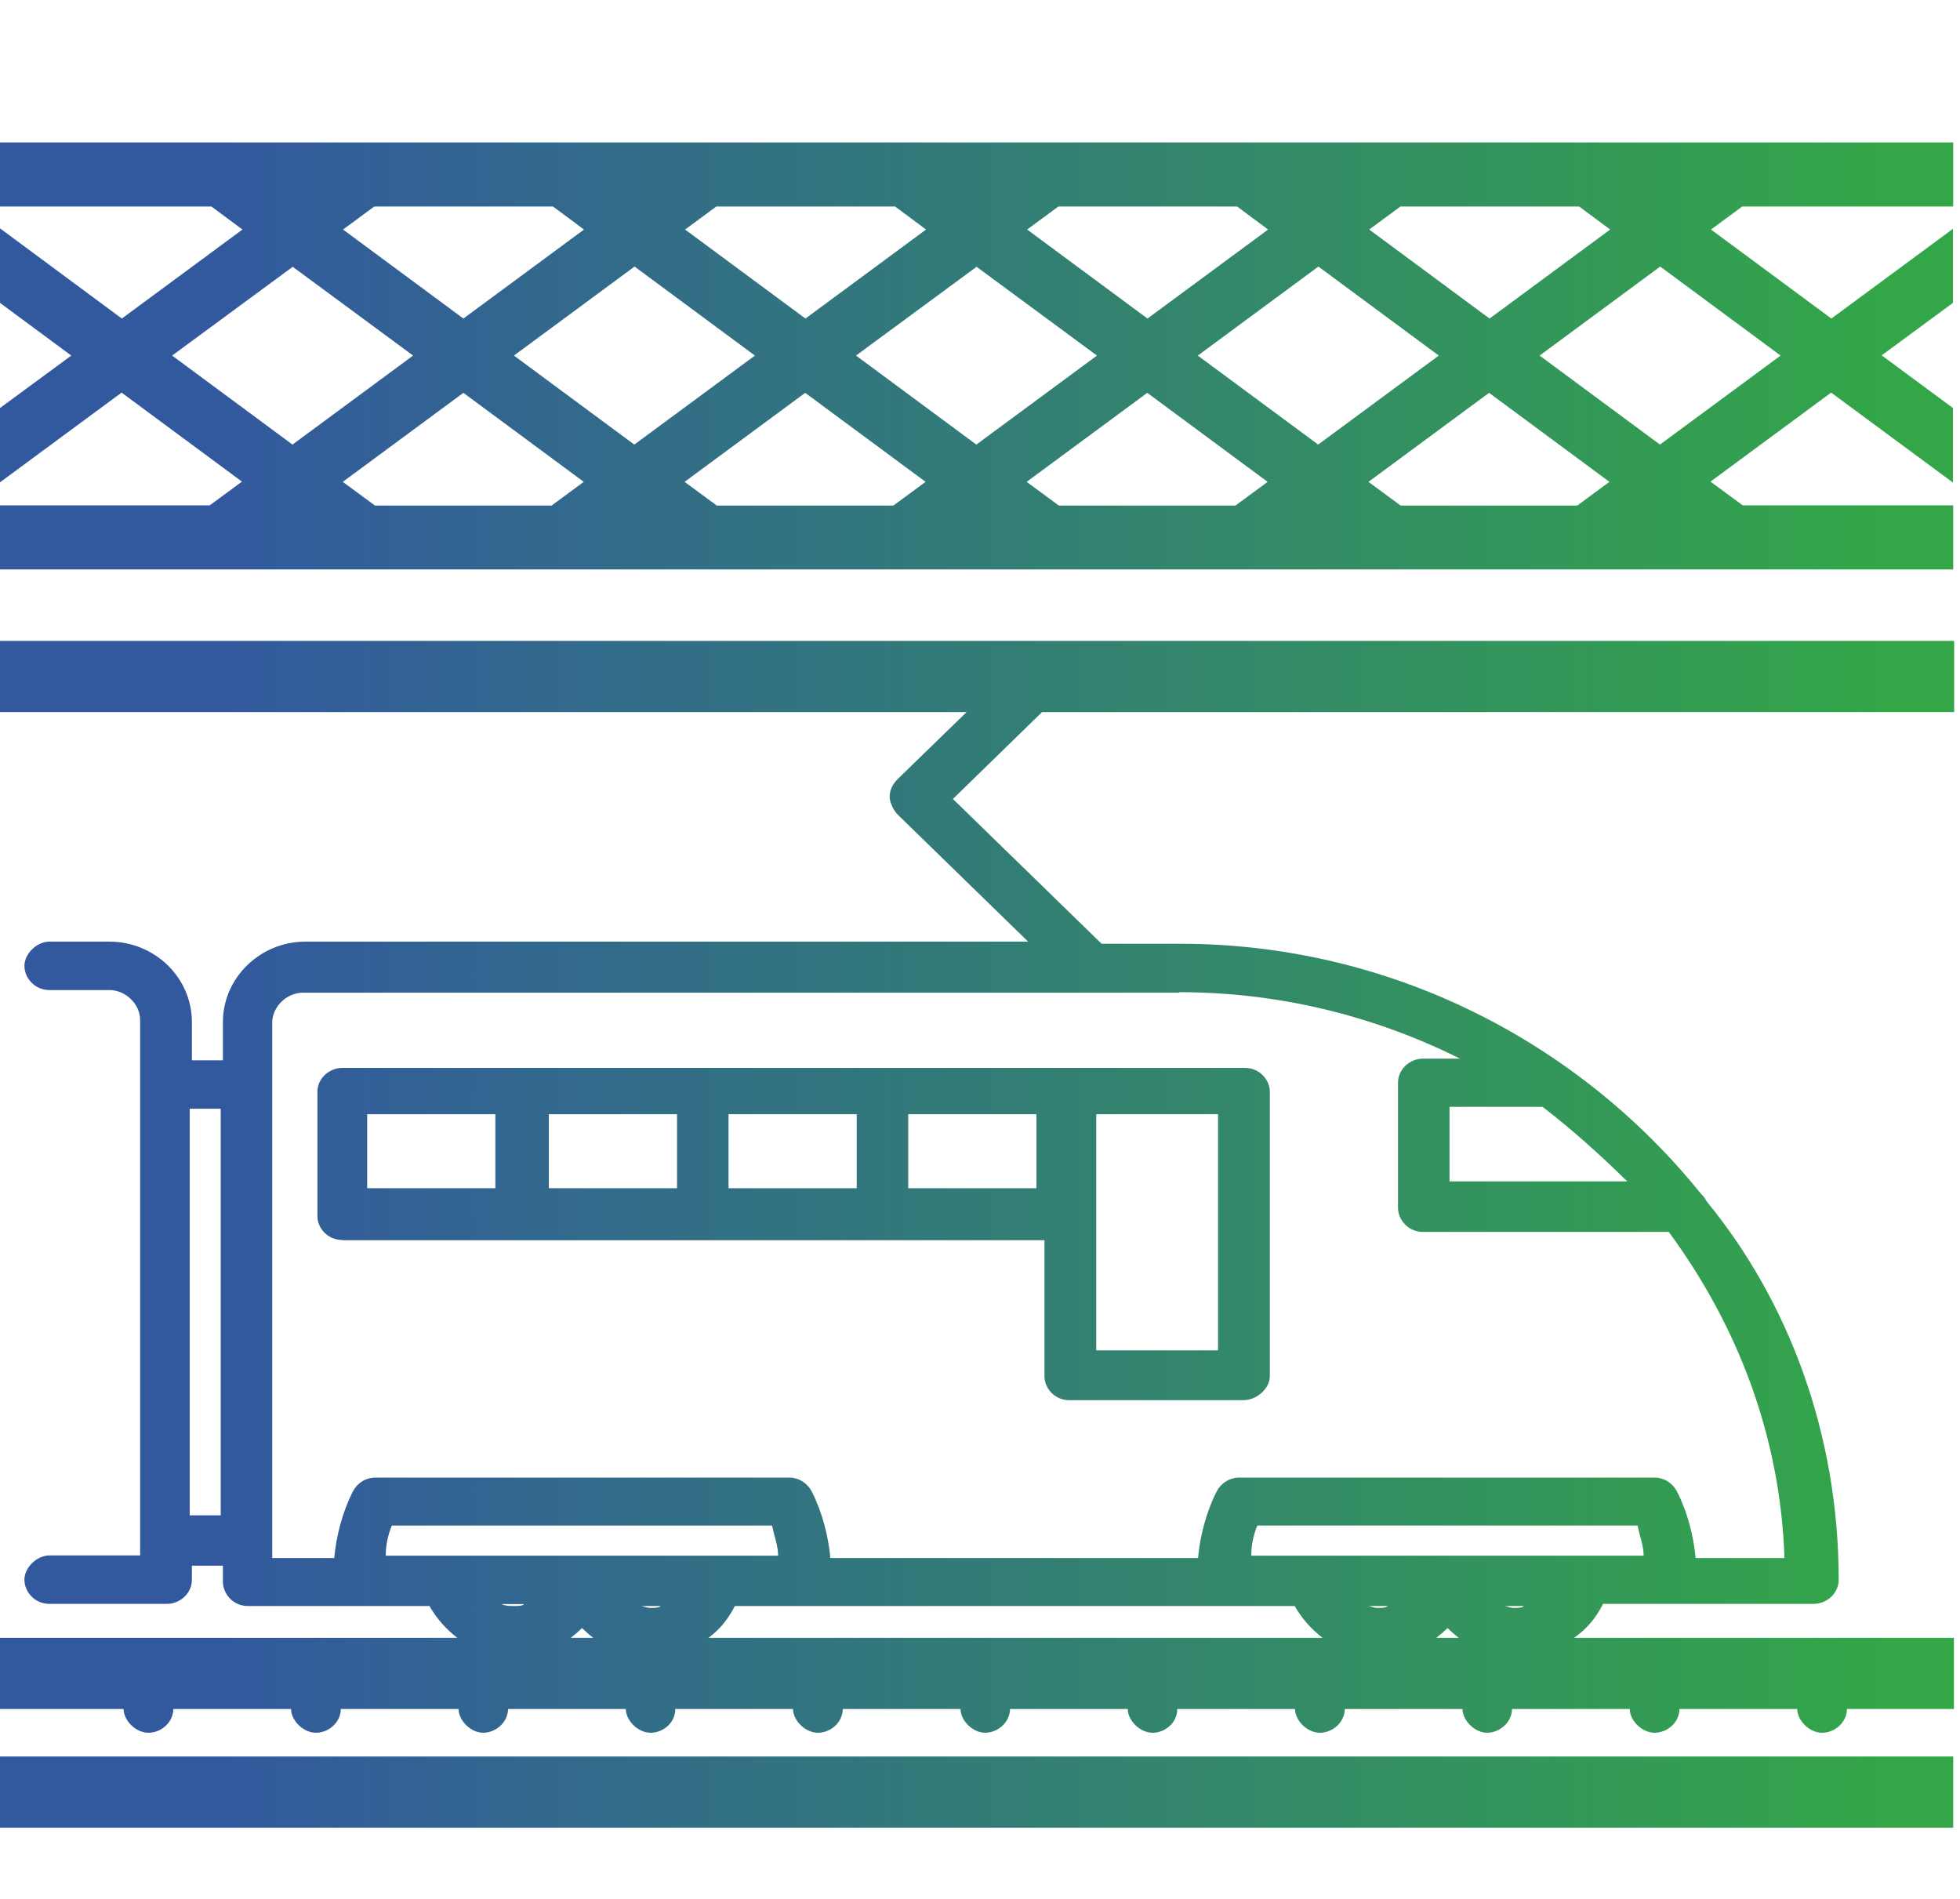 <svg width="288" height="279" viewBox="0 0 288 279" fill="none" xmlns="http://www.w3.org/2000/svg">
<path d="M287 30.342V20.926H0V30.342H31.068L35.624 33.725L17.902 46.803L0 33.55V44.501L10.476 52.243L0 59.951V70.867L17.866 57.684L35.552 70.762L30.817 74.25H0V83.666H287V74.25H256.076L251.34 70.762L269.062 57.684L286.964 70.902V59.951L276.489 52.209L286.964 44.501V33.62L269.098 46.803L251.412 33.725L256.004 30.342H286.964H287ZM205.779 30.342H232.039L236.596 33.725L218.873 46.803L201.187 33.725L205.779 30.342ZM155.518 30.342H181.779L186.335 33.725L168.612 46.803L150.926 33.725L155.518 30.342ZM105.257 30.342H131.518L136.074 33.725L118.352 46.803L100.665 33.725L105.257 30.342ZM54.996 30.342H81.257L85.813 33.725L68.091 46.803L50.404 33.725L54.996 30.342ZM25.292 52.243L43.014 39.2L60.7 52.243L42.978 65.322L25.292 52.243ZM81.042 74.284H55.104L50.368 70.797L68.091 57.719L85.777 70.797L81.042 74.284ZM75.517 52.243L93.239 39.165L110.925 52.243L93.203 65.322L75.517 52.243ZM131.267 74.284H105.329L100.593 70.797L118.316 57.719L136.002 70.797L131.267 74.284ZM125.778 52.243L143.5 39.2L161.186 52.243L143.464 65.322L125.778 52.243ZM181.527 74.284H155.59L150.854 70.797L168.577 57.719L186.263 70.797L181.527 74.284ZM176.003 52.243L193.725 39.165L211.411 52.243L193.689 65.322L176.003 52.243ZM231.752 74.284H205.815L201.079 70.797L218.802 57.719L236.488 70.797L231.752 74.284ZM261.636 52.243L243.914 65.322L226.228 52.243L243.95 39.165L261.636 52.243ZM50.297 182.223H153.473V202.206C153.473 203.985 154.98 205.728 157.132 205.728H182.64C184.756 205.728 186.586 203.95 186.586 202.206V160.426C186.586 158.647 185.079 156.903 182.927 156.903H50.297C48.467 156.903 46.638 158.368 46.638 160.426V178.665C46.638 180.444 48.144 182.188 50.297 182.188V182.223ZM161.079 163.704H178.98V198.405H161.079V163.704ZM133.455 163.704H152.289V174.585H133.455V163.704ZM107.051 163.704H125.885V174.585H107.051V163.704ZM80.647 163.704H99.481V174.585H80.647V163.704ZM53.956 163.704H72.79V174.585H53.956V163.704ZM0 104.626H142.029L131.948 114.426C131.051 115.298 130.728 116.204 130.728 117.076C130.728 117.948 131.338 119.134 131.948 119.727L151.07 138.35H44.88C38.207 138.35 32.754 143.686 32.754 150.173V155.787H28.198V150.173C28.198 143.651 22.745 138.35 16.072 138.35H7.247C5.417 138.35 3.587 140.129 3.587 141.907C3.587 143.686 5.094 145.464 7.247 145.464H16.036C18.476 145.464 20.592 147.522 20.592 149.894V228.537H7.247C5.417 228.537 3.587 230.315 3.587 232.094C3.587 233.873 5.094 235.651 7.247 235.651H24.538C26.368 235.651 28.198 234.186 28.198 232.094V230.036H32.754V232.408C32.754 234.186 34.261 235.965 36.413 235.965H63.104C64.109 237.744 65.544 239.383 67.194 240.638H0V251.101H18.153C18.189 252.845 19.982 254.588 21.812 254.588C23.642 254.588 25.435 253.124 25.471 251.101H42.763C42.799 252.845 44.593 254.588 46.422 254.588C48.252 254.588 50.046 253.124 50.081 251.101H67.373C67.409 252.845 69.203 254.588 70.997 254.588C72.79 254.588 74.62 253.124 74.656 251.101H91.948C91.984 252.845 93.777 254.588 95.607 254.588C97.436 254.588 99.23 253.124 99.23 251.101H116.522C116.558 252.845 118.352 254.588 120.181 254.588C122.011 254.588 123.805 253.124 123.84 251.101H141.132C141.168 252.845 142.962 254.588 144.756 254.588C146.549 254.588 148.379 253.124 148.415 251.101H165.707C165.742 252.845 167.536 254.588 169.366 254.588C171.195 254.588 172.989 253.124 172.989 251.101H190.281C190.317 252.845 192.111 254.588 193.94 254.588C195.77 254.588 197.564 253.124 197.6 251.101H214.891C214.927 252.845 216.721 254.588 218.515 254.588C220.308 254.588 222.138 253.124 222.174 251.101H239.466C239.501 252.845 241.295 254.588 243.125 254.588C244.954 254.588 246.748 253.124 246.784 251.101H264.076C264.112 252.845 265.905 254.588 267.735 254.588C269.565 254.588 271.358 253.124 271.394 251.101H287.108V240.638H231.286C233.08 239.418 234.479 237.779 235.555 235.651H266.515C268.345 235.651 270.175 234.186 270.175 232.094C270.175 210.82 262.892 191.29 250.766 176.503C250.479 175.91 250.156 175.631 249.869 175.317C231.968 153.137 204.344 138.664 173.384 138.664H161.868L140.02 117.39L153.115 104.626H287.143V94.163H0V104.626ZM32.431 222.643H27.875V162.902H32.431V222.643ZM75.517 235.965C74.907 235.965 74.297 235.965 73.687 235.686H77.024C76.737 235.965 76.127 235.965 75.517 235.965ZM83.876 240.638C84.45 240.185 85.024 239.697 85.526 239.208C86.028 239.697 86.566 240.185 87.176 240.638H83.912H83.876ZM95.535 236.244C95.248 236.244 94.997 236.174 94.782 236.105C94.567 236.035 94.315 235.965 94.028 235.965H97.078C96.791 236.244 96.181 236.244 95.571 236.244H95.535ZM56.682 228.572C56.682 227.107 56.969 225.607 57.579 224.142H113.437C113.544 224.631 113.688 225.119 113.795 225.607C114.082 226.584 114.334 227.595 114.334 228.572H56.682ZM104.109 240.638C105.724 239.453 106.979 237.918 107.984 235.965H190.245C191.25 237.744 192.685 239.383 194.335 240.638H104.145H104.109ZM202.371 236.244C202.084 236.244 201.833 236.174 201.617 236.105C201.402 236.035 201.151 235.965 200.864 235.965H203.913C203.626 236.244 203.017 236.244 202.407 236.244H202.371ZM211.053 240.638C211.627 240.185 212.201 239.697 212.703 239.208C213.205 239.697 213.743 240.185 214.353 240.638H211.088H211.053ZM222.389 236.244C222.102 236.244 221.851 236.174 221.636 236.105C221.42 236.035 221.169 235.965 220.882 235.965H223.932C223.645 236.244 223.035 236.244 222.425 236.244H222.389ZM183.859 228.572C183.859 227.107 184.146 225.607 184.756 224.142H240.614C240.721 224.631 240.865 225.119 240.972 225.607C241.259 226.584 241.51 227.595 241.51 228.572H183.859ZM239.107 173.574H212.99V162.623H226.658C230.891 165.866 235.161 169.703 239.107 173.574ZM173.24 145.778C188.128 145.778 202.084 149.336 214.532 155.543H209.079C207.25 155.543 205.42 157.008 205.42 159.101V177.445C205.42 179.223 206.927 181.002 209.079 181.002H245.206C255.215 194.603 261.6 210.855 262.21 228.92H249.152C248.865 225.677 247.932 222.12 246.425 219.155C245.816 217.97 244.596 217.098 243.089 217.098H182.101C180.595 217.098 179.375 217.97 178.765 219.155C177.258 222.12 176.326 225.677 176.039 228.92H122.011C121.724 225.677 120.791 222.12 119.284 219.155C118.674 217.97 117.455 217.098 115.948 217.098H55.176C53.669 217.098 52.449 217.97 51.839 219.155C50.333 222.12 49.4 225.677 49.113 228.92H40.001V150.277C40.001 147.906 42.117 145.848 44.557 145.848H173.24V145.778ZM0 268.538H287V258.076H0V268.538Z" fill="url(#paint0_linear_2938_20969)"/>
<defs>
<linearGradient id="paint0_linear_2938_20969" x1="277.41" y1="144.73" x2="7.964" y2="144.73" gradientUnits="userSpaceOnUse">
<stop stop-color="#33A648"/>
<stop offset="0.908" stop-color="#32599E"/>
</linearGradient>
</defs>
</svg>
